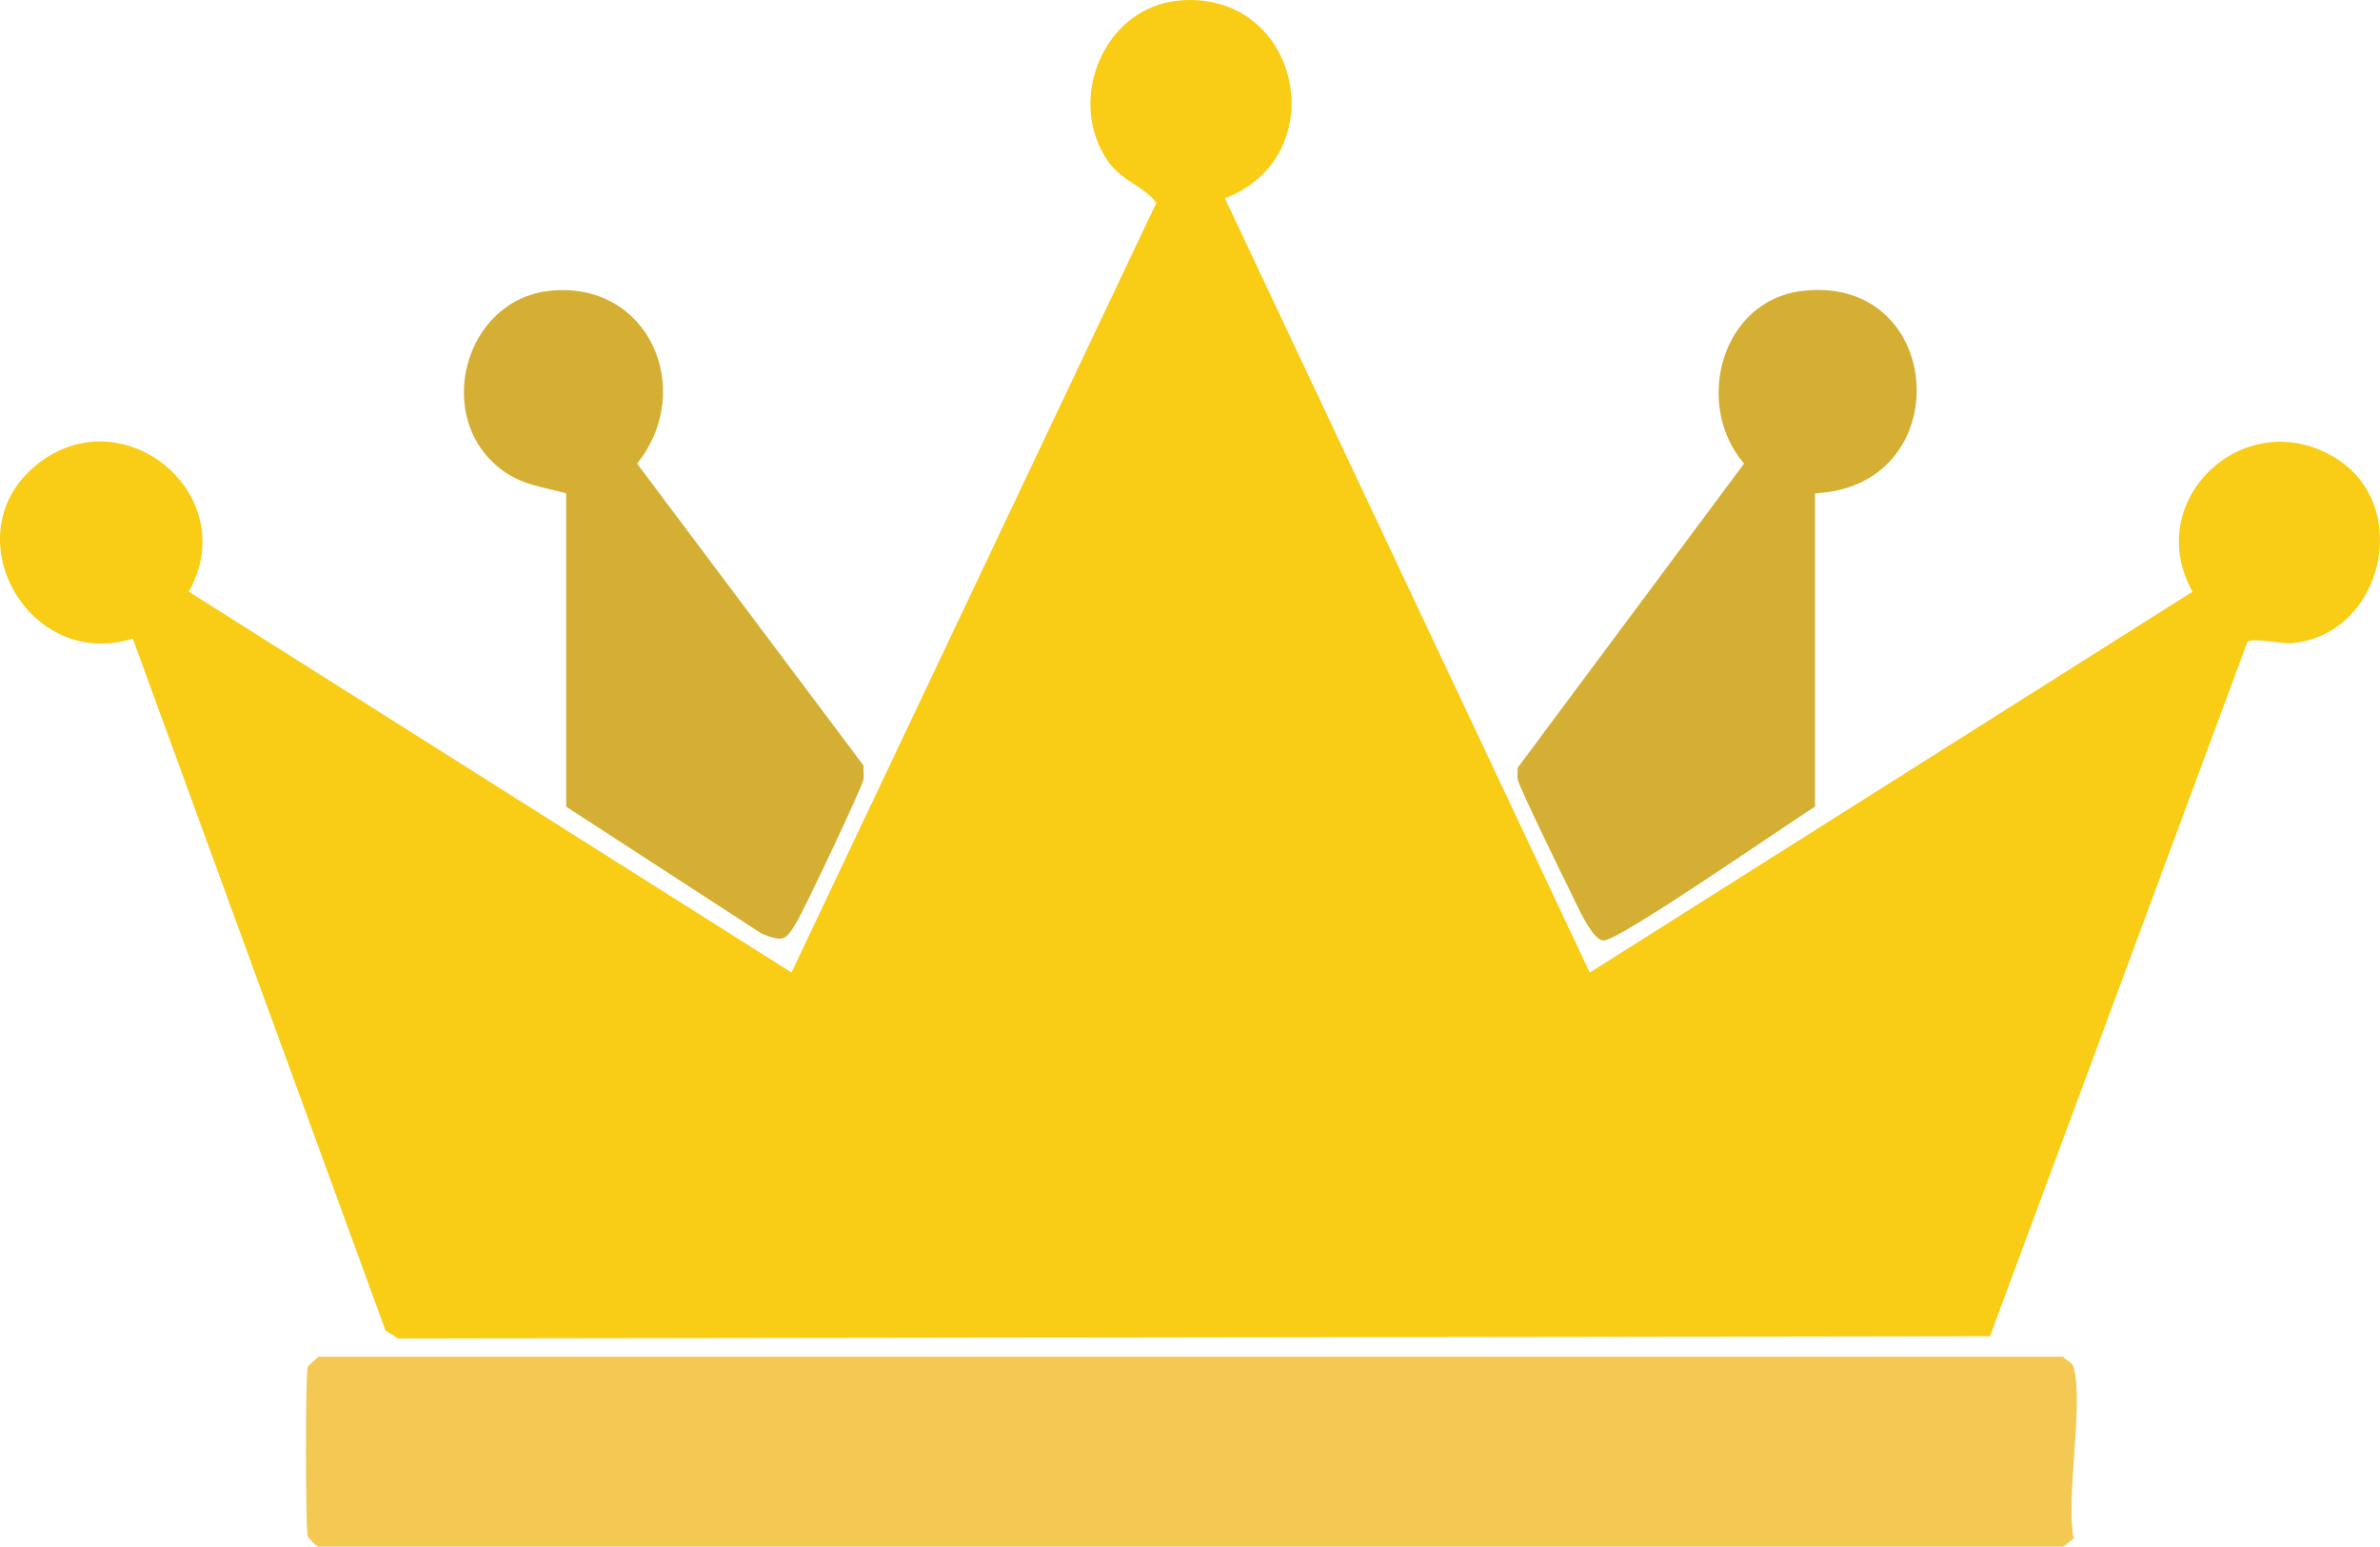 <?xml version="1.0" encoding="UTF-8"?>
<svg id="Layer_2" data-name="Layer 2" xmlns="http://www.w3.org/2000/svg" viewBox="0 0 451.04 293.1">
  <defs>
    <style>
      .cls-1 {
        fill: #d4af34;
      }

      .cls-2 {
        fill: #f9cc15;
      }

      .cls-3 {
        fill: #f3c853;
      }
    </style>
  </defs>
  <g id="Layer_1-2" data-name="Layer 1">
    <g id="Generative_Object" data-name="Generative Object">
      <g>
        <path class="cls-2" d="M223.69.08c22.71-1.81,29.38,29.43,8.45,37.5l69.14,146.73,114.22-72.17c-9.71-17.51,10.04-35.82,27.09-25.36,14.77,9.06,9.01,33.52-8.24,35.11-2,.18-7.59-1.15-8.45-.22l-48.77,131.56-301.69.43-2.38-1.52L25.16,121.01c-19.87,6.25-34.38-19.89-18.21-32.94,16.35-13.19,39.18,5.7,28.83,24.06l114.22,72.17L219.14,38.44c-2.19-3.04-6.54-4.16-9.1-7.8-8.11-11.53-.95-29.4,13.65-30.56Z"/>
        <path class="cls-2" d="M225.42,40.39l69.57,146.73c1.32,2.01,1.71,4.34,4.12,5.42l121.15-74.34-47.03,128.52-295.41-.22L31.45,117.76l120.72,74.77,3.68-4.55L225.42,40.39Z"/>
        <path class="cls-2" d="M224.12,6.58c19.66-1.83,18.01,29.68-1.73,25.14-13.03-2.99-11.74-23.89,1.73-25.14Z"/>
        <path class="cls-2" d="M430.02,90.24c17.19-2.23,19.48,23.4,3.9,25.14-17.12,1.92-19.18-23.15-3.9-25.14Z"/>
        <path class="cls-2" d="M17.36,90.24c17.36-1.95,19.11,23.54,3.47,25.14-17.1,1.75-18.66-23.44-3.47-25.14Z"/>
      </g>
      <g>
        <path class="cls-3" d="M60.27,257.12h330.74c.53.71,1.68,1.01,1.95,1.95,1.99,6.94-1.5,24.45,0,32.51l-1.95,1.52H60.27c-.4-.12-1.87-1.68-1.95-1.95-.44-1.54-.46-30.54,0-32.08.11-.38,1.62-1.43,1.95-1.95Z"/>
        <polygon class="cls-3" points="65.47 263.62 386.24 263.62 386.46 286.38 65.04 286.6 65.47 263.62"/>
      </g>
      <g>
        <path class="cls-1" d="M341.59,55.13c27.11-3.16,29.72,37.06,2.38,38.36v59.39c-4.99,3.07-37.18,25.5-40.1,25.36-2.26-.11-5.2-7.2-6.29-9.32-1.28-2.5-9.81-20.07-9.97-21.24-.1-.7.07-1.46,0-2.17l42.91-57.65c-9.61-11.23-4.32-30.94,11.05-32.73Z"/>
        <polygon class="cls-1" points="336.39 91.1 337.48 92.19 337.48 149.41 305.62 170 294.56 146.8 336.39 91.1"/>
        <path class="cls-1" d="M342.03,61.63c17.55-2.61,19.63,22.5,5.2,24.71-18.01,2.76-19.84-22.53-5.2-24.71Z"/>
      </g>
      <g>
        <path class="cls-1" d="M104.05,55.13c18.85-2.11,27.94,18.7,16.69,32.73l42.91,57.22c-.08.85.12,1.77,0,2.6-.22,1.47-11.18,24.54-12.57,26.88-2.16,3.61-2.44,4.09-6.72,2.38l-37.06-24.06v-59.39c-4.54-1.23-8.49-1.6-12.35-4.55-12.9-9.85-7.01-32.01,9.1-33.81Z"/>
        <polygon class="cls-1" points="114.46 91.1 156.72 146.8 146.1 169.56 113.81 149.41 114.46 91.1"/>
        <path class="cls-1" d="M104.49,61.63c17.4-2.46,19.17,22.34,5.2,24.71-17.96,3.04-20.41-22.56-5.2-24.71Z"/>
      </g>
    </g>
  </g>
</svg>
